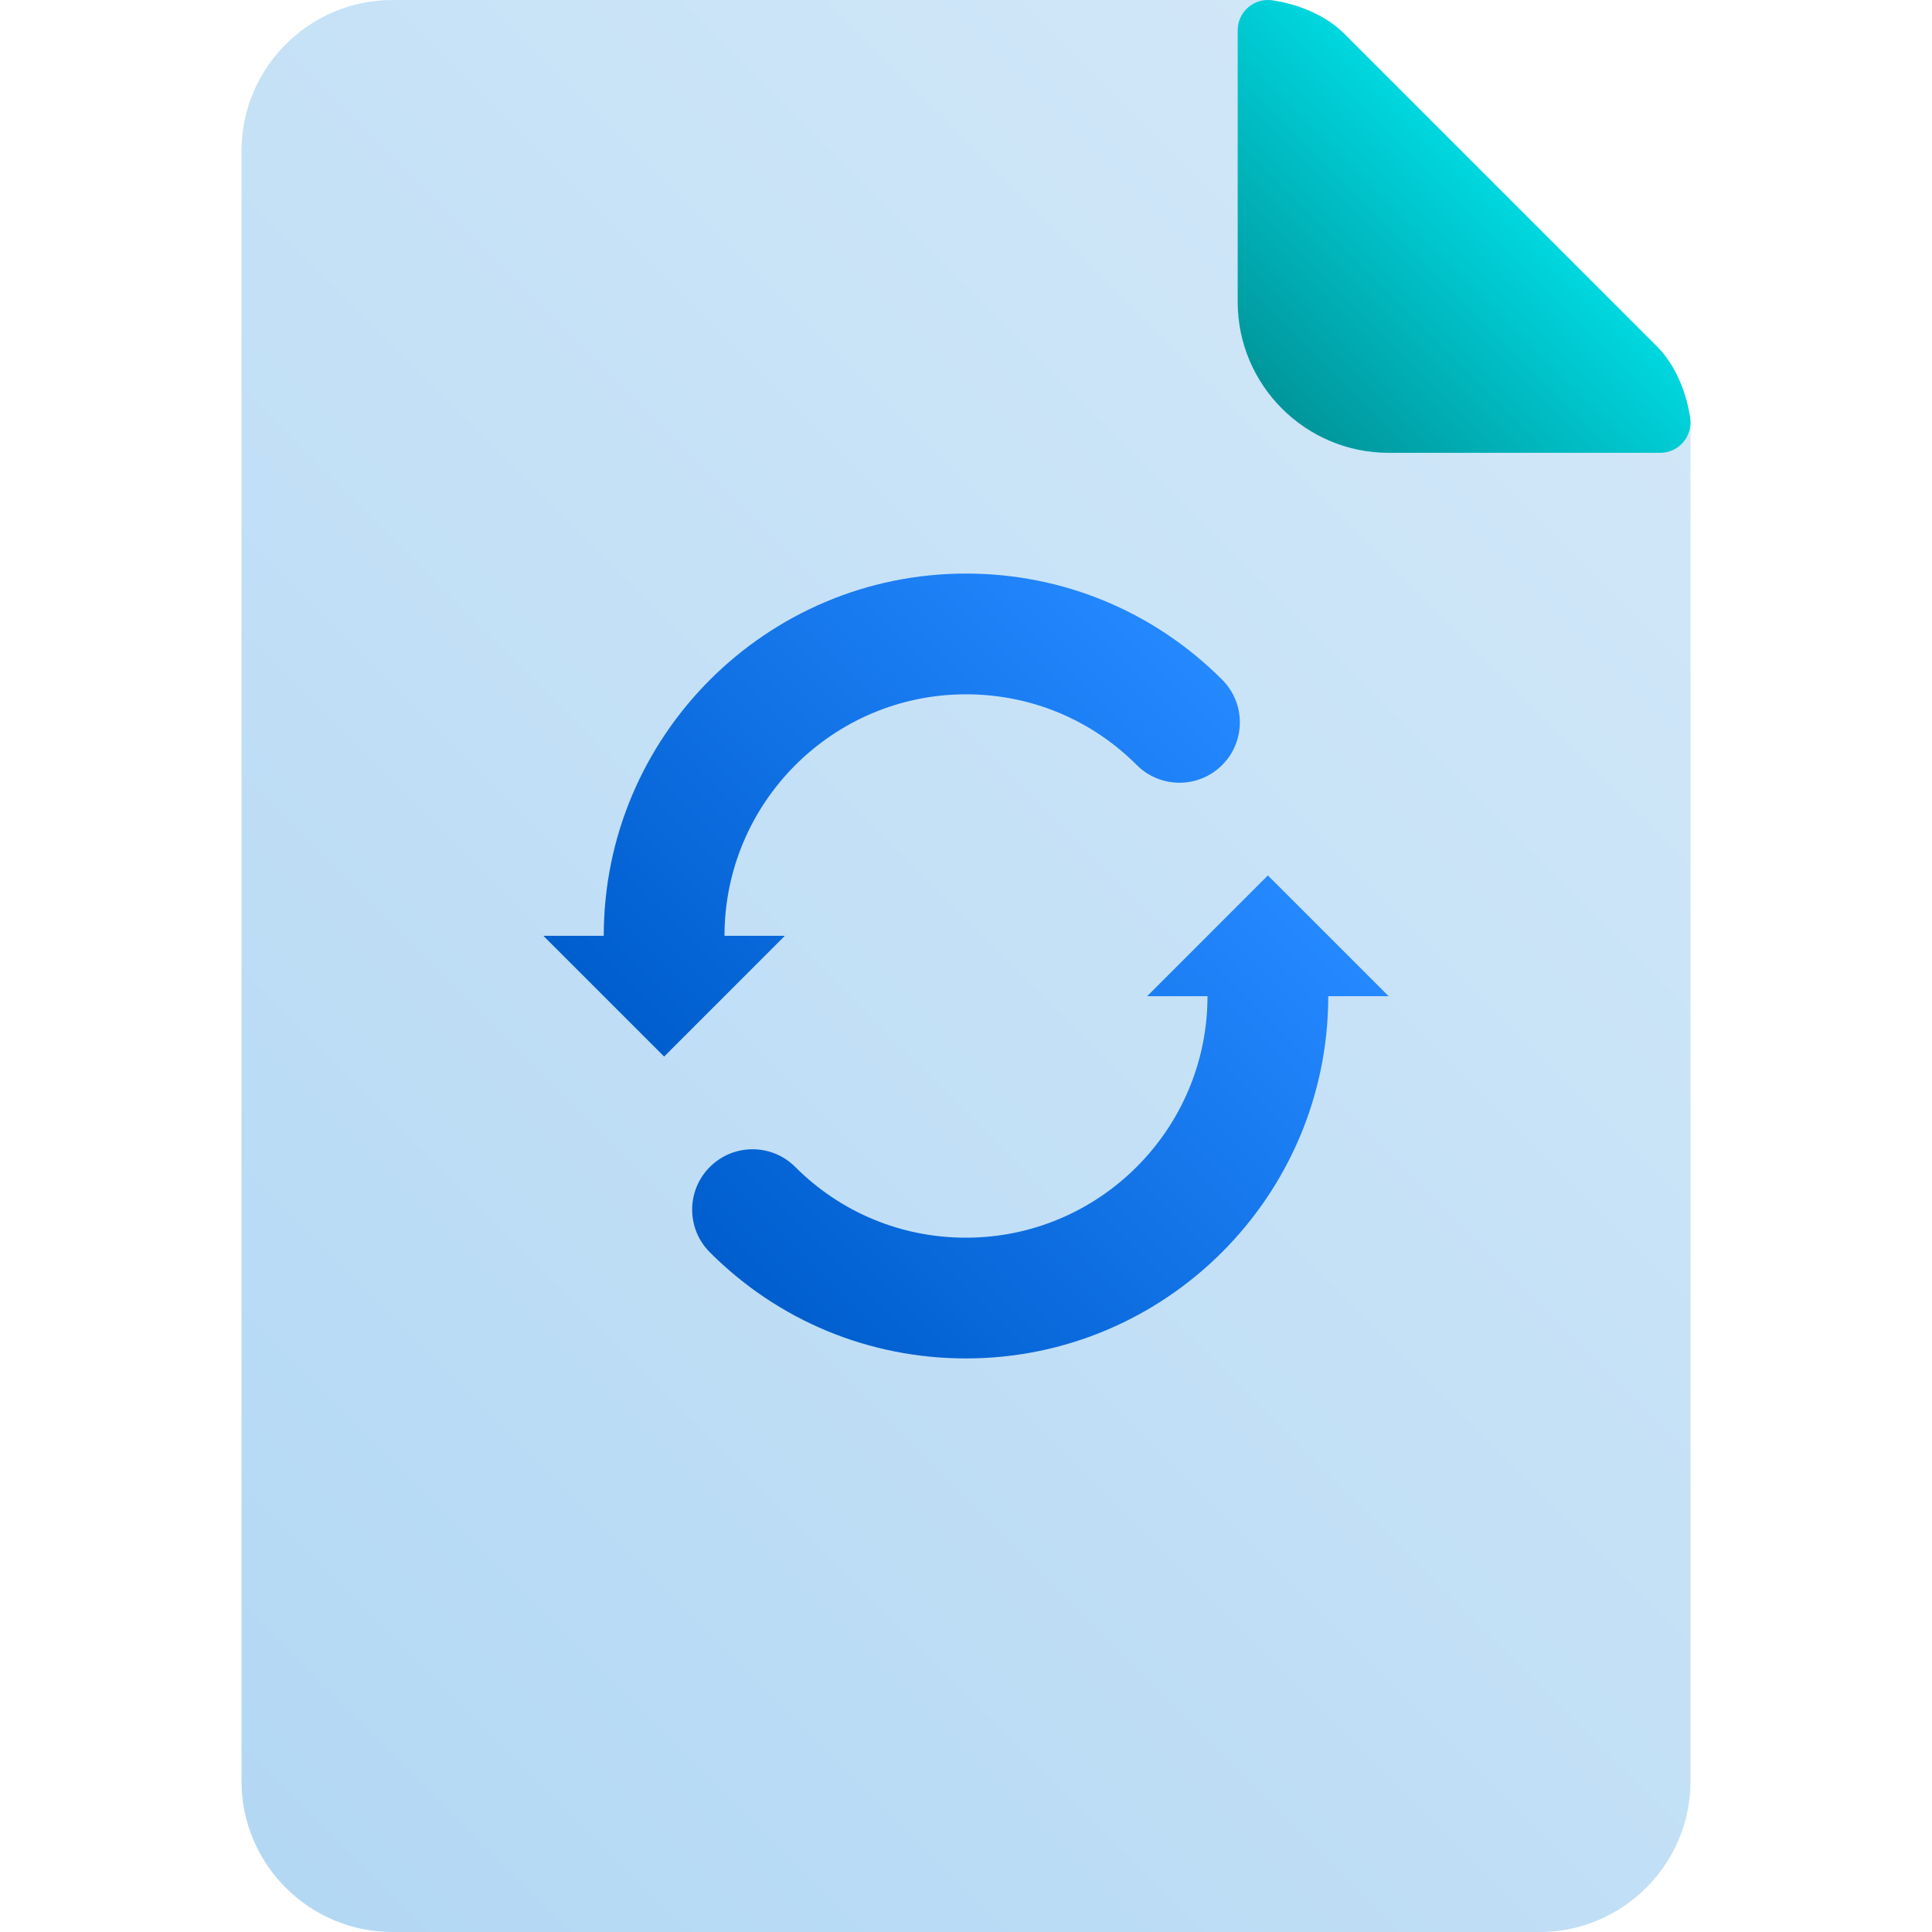 <svg id="Layer_1" enable-background="new 0 0 64 64" height="512" viewBox="0 0 64 64" width="512" xmlns="http://www.w3.org/2000/svg" xmlns:xlink="http://www.w3.org/1999/xlink"><linearGradient id="SVGID_1_" gradientUnits="userSpaceOnUse" x1="5.466" x2="53.707" y1="58.534" y2="10.293"><stop offset="0" stop-color="#b3d8f4"/><stop offset="1" stop-color="#d1e7f8"/></linearGradient><linearGradient id="SVGID_2_" gradientUnits="userSpaceOnUse" x1="42.466" x2="49.707" y1="13.534" y2="6.293"><stop offset="0" stop-color="#00969b"/><stop offset="1" stop-color="#00d7df"/></linearGradient><linearGradient id="lg1"><stop offset="0" stop-color="#005ece"/><stop offset="1" stop-color="#2488ff"/></linearGradient><linearGradient id="SVGID_3_" gradientUnits="userSpaceOnUse" x1="21.467" x2="36.952" xlink:href="#lg1" y1="34.467" y2="18.982"/><linearGradient id="SVGID_4_" gradientUnits="userSpaceOnUse" x1="27.049" x2="42.534" xlink:href="#lg1" y1="45.019" y2="29.534"/><g><g><g><path d="m55.994 13.886c-.017-.151-.196-1.502-1.115-2.422l-10.344-10.342c-.919-.919-2.27-1.098-2.422-1.115-.037-.005-.075-.007-.113-.007h-29c-2.757 0-5 2.243-5 5v54c0 2.757 2.243 5 5 5h38c2.757 0 5-2.243 5-5v-45c0-.038-.002-.076-.006-.114z" fill="url(#SVGID_1_)"/><path d="m54.879 11.465-10.344-10.343c-.919-.919-2.27-1.098-2.422-1.115-.286-.033-.566.057-.779.248-.213.189-.334.46-.334.745v9c0 2.757 2.243 5 5 5h9c.285 0 .557-.122.746-.335.189-.212.279-.496.248-.779-.017-.151-.196-1.502-1.115-2.421z" fill="url(#SVGID_2_)"/></g></g><g><g><g><g><path d="m40.485 22.515c-2.265-2.266-5.279-3.515-8.485-3.515-6.617 0-12 5.383-12 12h-2l4 4 4-4h-2c0-4.411 3.589-8 8-8 2.138 0 4.146.832 5.657 2.343.781.781 2.047.781 2.828 0 .782-.78.782-2.046 0-2.828z" fill="url(#SVGID_3_)"/></g></g><g><g><path d="m23.515 41.485c2.265 2.267 5.279 3.515 8.485 3.515 6.617 0 12-5.383 12-12h2l-4-4-4 4h2c0 4.411-3.589 8-8 8-2.138 0-4.147-.832-5.657-2.344-.781-.781-2.047-.78-2.828 0-.782.782-.782 2.047 0 2.829z" fill="url(#SVGID_4_)"/></g></g></g></g></g></svg>